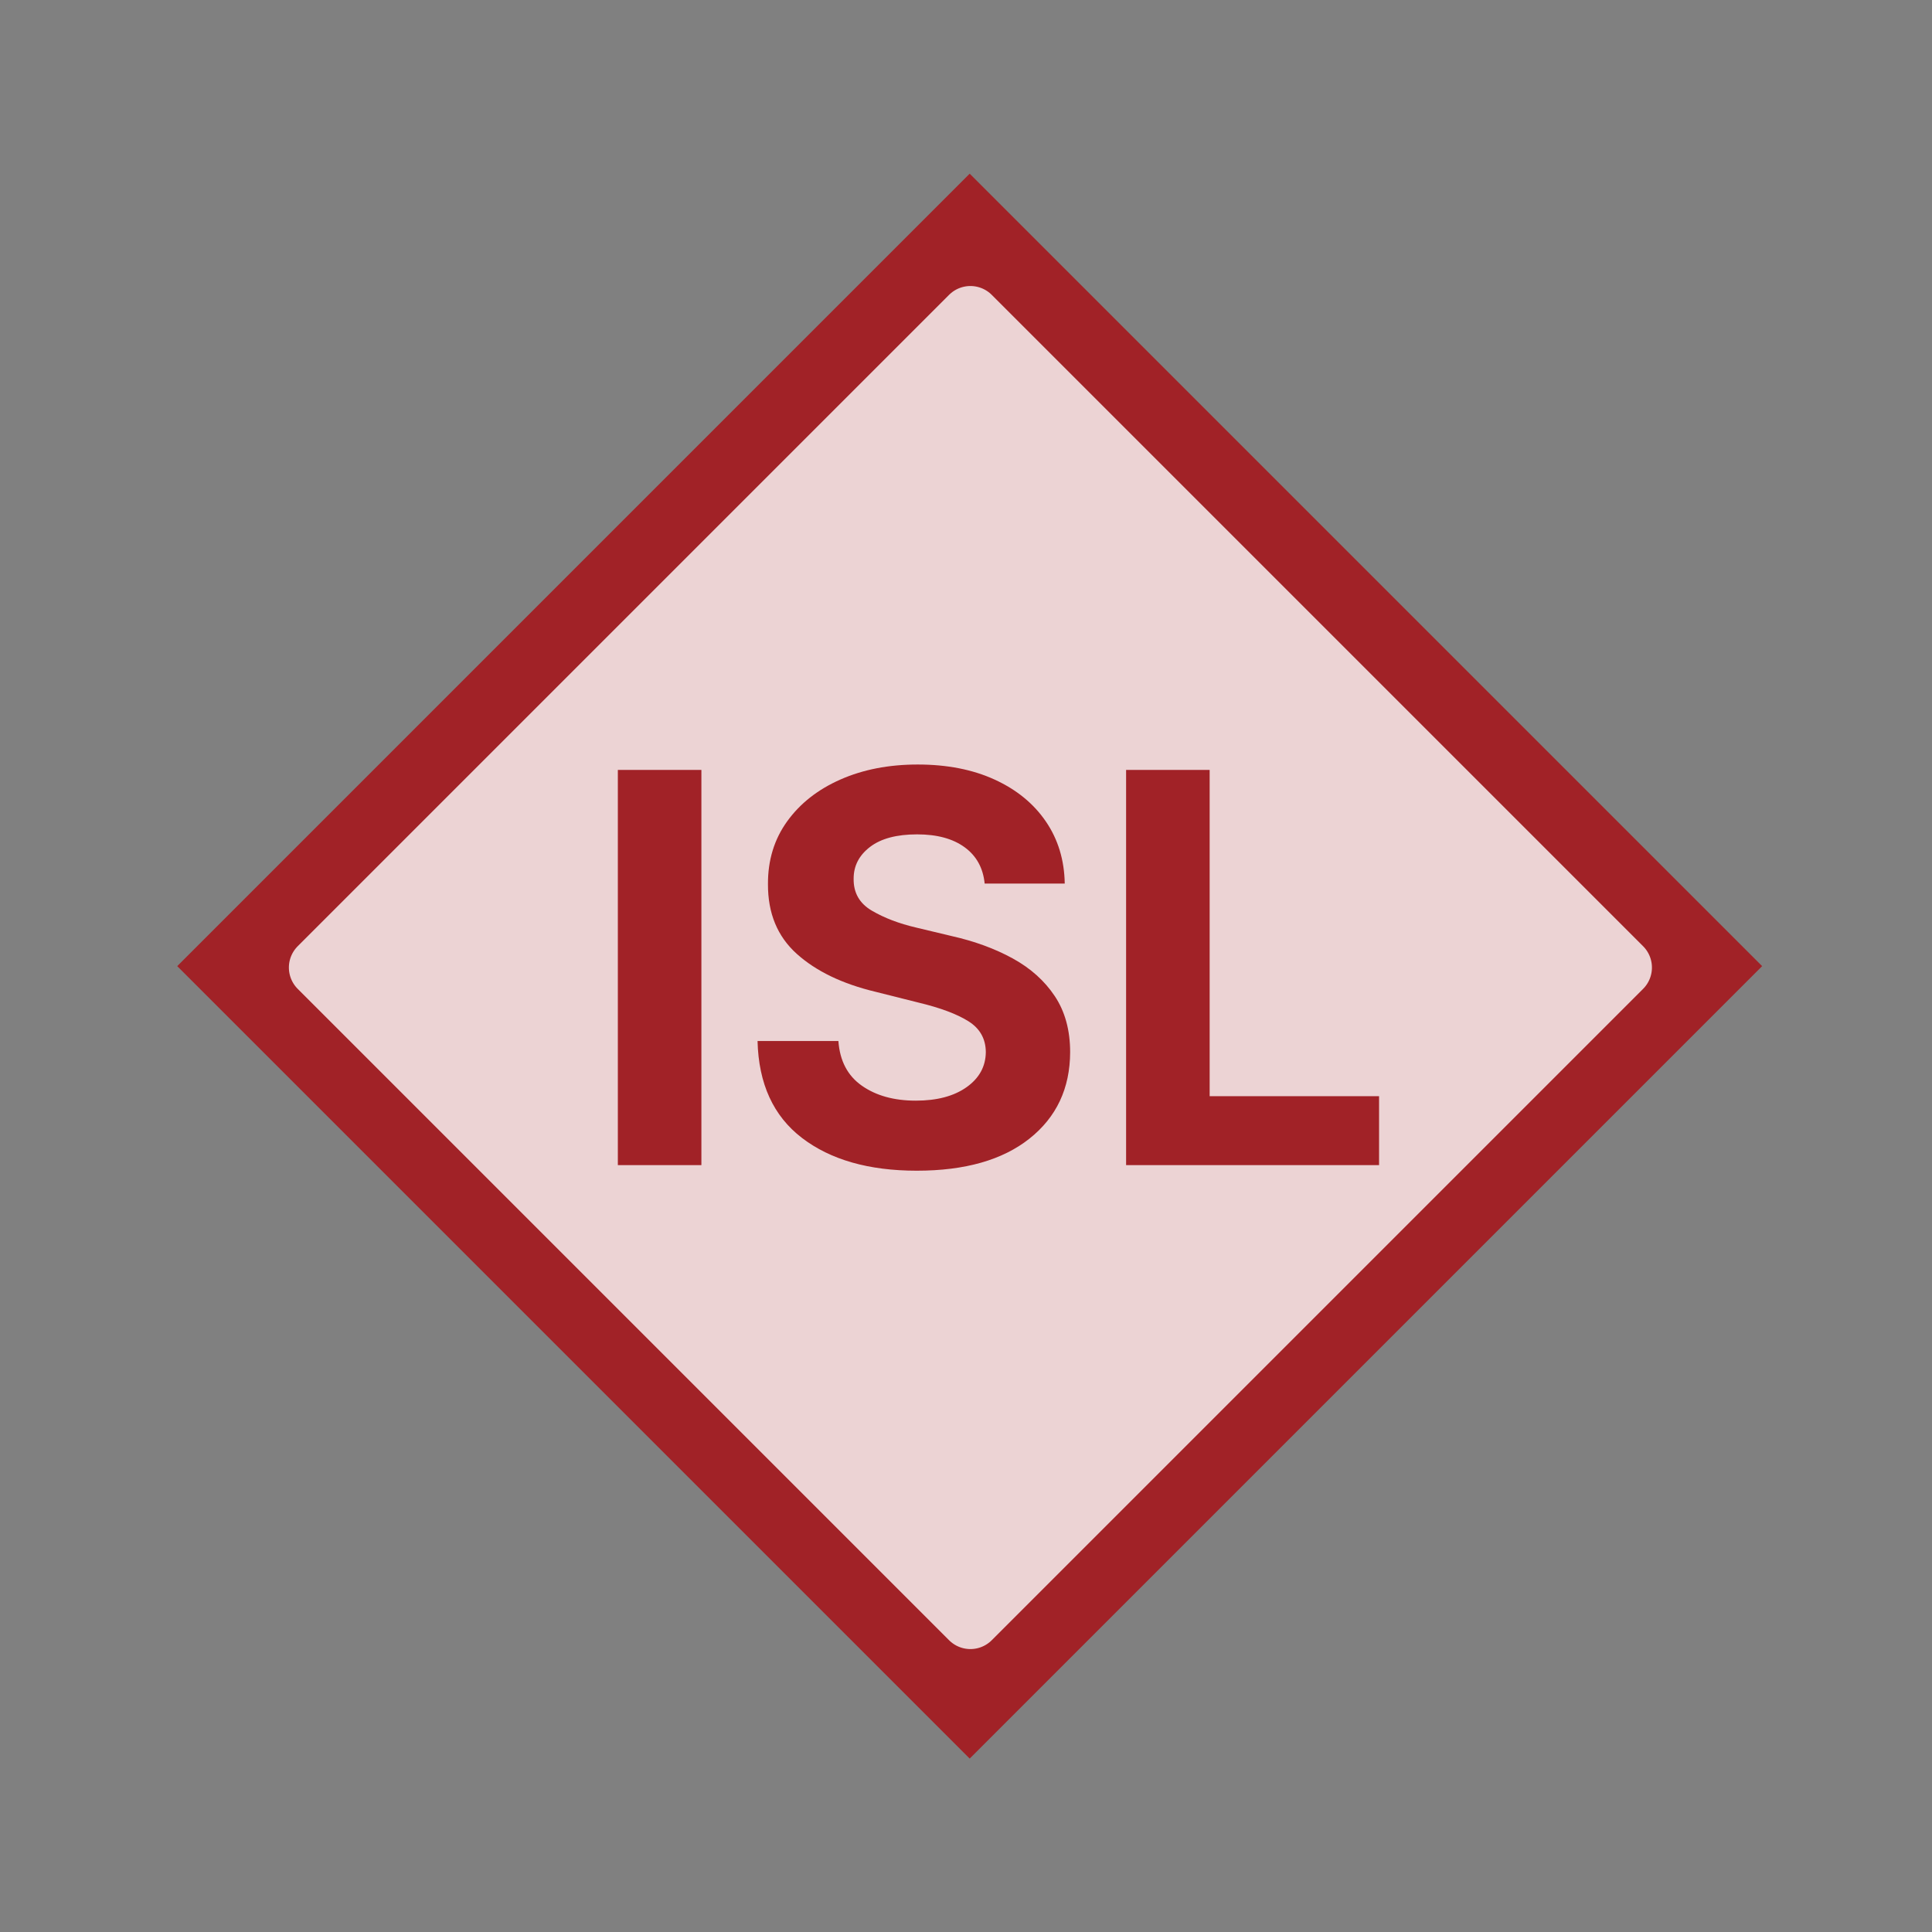 <?xml version="1.0" encoding="utf-8"?>
<svg width="512px" height="512px" viewBox="0 0 512 512" version="1.1" xmlns:xlink="http://www.w3.org/1999/xlink" xmlns="http://www.w3.org/2000/svg">
  <rect x="0" y="0" width="512" height="512" fill="#808080" stroke="none"/>
  <defs>
    <rect width="512" height="512" id="artboard_1" />
    <clipPath id="clip_1">
      <use xlink:href="#artboard_1" clip-rule="evenodd" />
    </clipPath>
  </defs>
  <g id="Icon" clip-path="url(#clip_1)">
    <use xlink:href="#artboard_1" stroke="none" fill="#FFFFFF" fill-opacity="0" />
    <g id="Logo" transform="translate(46.969 46.027)" artboard="ac158a85-6d1f-4430-a7c2-ee34d284a5dc">
      <path d="M210.007 1.07896e-05L420.014 210.007L210.007 420.014L-3.05176e-05 210.007L210.007 1.07896e-05Z" id="fondo" fill="#A12227" fill-rule="evenodd" stroke="none" />
      <path d="M215.855 32.114L388.466 204.725Q388.605 204.864 388.737 205.009Q388.869 205.155 388.993 205.307Q389.118 205.458 389.235 205.616Q389.352 205.774 389.461 205.937Q389.57 206.1 389.671 206.269Q389.772 206.437 389.865 206.61Q389.957 206.784 390.041 206.961Q390.125 207.139 390.2 207.32Q390.275 207.501 390.341 207.686Q390.408 207.871 390.465 208.059Q390.522 208.247 390.569 208.438Q390.617 208.628 390.655 208.821Q390.694 209.013 390.723 209.207Q390.751 209.402 390.771 209.597Q390.79 209.793 390.799 209.989Q390.809 210.185 390.809 210.381Q390.809 210.577 390.799 210.774Q390.79 210.97 390.771 211.165Q390.751 211.361 390.723 211.555Q390.694 211.749 390.655 211.942Q390.617 212.134 390.569 212.325Q390.522 212.515 390.465 212.703Q390.408 212.891 390.342 213.076Q390.275 213.261 390.2 213.442Q390.125 213.624 390.041 213.801Q389.957 213.979 389.865 214.152Q389.772 214.325 389.671 214.493Q389.57 214.662 389.461 214.825Q389.352 214.988 389.235 215.146Q389.118 215.304 388.993 215.456Q388.869 215.607 388.737 215.753Q388.605 215.898 388.466 216.037L215.855 388.648Q215.716 388.787 215.571 388.919Q215.425 389.051 215.274 389.176Q215.122 389.3 214.964 389.417Q214.806 389.534 214.643 389.643Q214.48 389.752 214.311 389.853Q214.143 389.954 213.97 390.047Q213.797 390.139 213.619 390.223Q213.442 390.307 213.26 390.382Q213.079 390.458 212.894 390.524Q212.709 390.59 212.521 390.647Q212.333 390.704 212.143 390.752Q211.952 390.799 211.76 390.838Q211.567 390.876 211.373 390.905Q211.178 390.934 210.983 390.953Q210.788 390.972 210.592 390.982Q210.395 390.991 210.199 390.991Q210.003 390.991 209.807 390.982Q209.61 390.972 209.415 390.953Q209.22 390.934 209.025 390.905Q208.831 390.876 208.638 390.838Q208.446 390.799 208.255 390.752Q208.065 390.704 207.877 390.647Q207.689 390.59 207.504 390.524Q207.319 390.458 207.138 390.382Q206.956 390.307 206.779 390.223Q206.601 390.139 206.428 390.047Q206.255 389.954 206.087 389.853Q205.918 389.752 205.755 389.643Q205.592 389.534 205.434 389.417Q205.276 389.3 205.124 389.176Q204.973 389.051 204.827 388.919Q204.682 388.787 204.543 388.648L31.932 216.037Q31.793 215.898 31.661 215.753Q31.529 215.607 31.405 215.456Q31.28 215.304 31.163 215.146Q31.046 214.988 30.937 214.825Q30.828 214.662 30.727 214.493Q30.626 214.325 30.533 214.152Q30.441 213.979 30.357 213.801Q30.273 213.624 30.198 213.442Q30.123 213.261 30.056 213.076Q29.99 212.891 29.933 212.703Q29.876 212.515 29.829 212.325Q29.781 212.134 29.743 211.942Q29.704 211.749 29.675 211.555Q29.647 211.361 29.627 211.165Q29.608 210.97 29.599 210.774Q29.589 210.578 29.589 210.381Q29.589 210.185 29.599 209.989Q29.608 209.793 29.627 209.597Q29.647 209.402 29.675 209.207Q29.704 209.013 29.743 208.821Q29.781 208.628 29.829 208.438Q29.876 208.247 29.933 208.059Q29.99 207.871 30.056 207.686Q30.123 207.501 30.198 207.32Q30.273 207.139 30.357 206.961Q30.441 206.784 30.533 206.61Q30.626 206.437 30.727 206.269Q30.828 206.1 30.937 205.937Q31.046 205.774 31.163 205.616Q31.28 205.458 31.405 205.307Q31.529 205.155 31.661 205.009Q31.793 204.864 31.932 204.725L204.543 32.114Q204.682 31.975 204.827 31.843Q204.973 31.711 205.125 31.587Q205.276 31.462 205.434 31.345Q205.592 31.228 205.755 31.119Q205.918 31.01 206.087 30.909Q206.255 30.808 206.428 30.716Q206.601 30.623 206.779 30.539Q206.956 30.455 207.138 30.38Q207.319 30.305 207.504 30.239Q207.689 30.172 207.877 30.116Q208.065 30.058 208.255 30.011Q208.446 29.963 208.638 29.925Q208.831 29.886 209.025 29.858Q209.22 29.829 209.415 29.81Q209.61 29.79 209.807 29.781Q210.003 29.771 210.199 29.771Q210.395 29.771 210.591 29.781Q210.788 29.79 210.983 29.81Q211.178 29.829 211.373 29.858Q211.567 29.886 211.76 29.925Q211.952 29.963 212.143 30.011Q212.333 30.058 212.521 30.116Q212.709 30.172 212.894 30.239Q213.079 30.305 213.26 30.38Q213.441 30.455 213.619 30.539Q213.797 30.623 213.97 30.716Q214.143 30.808 214.311 30.909Q214.48 31.01 214.643 31.119Q214.806 31.228 214.964 31.345Q215.122 31.462 215.274 31.587Q215.425 31.711 215.571 31.843Q215.716 31.975 215.855 32.114Z" id="fondo2" fill="#FFFFFF" fill-opacity="0.8" fill-rule="evenodd" stroke="none" />
      <g id="ISL" fill="#A12227" transform="translate(107.664 123.373)">
        <path d="M106.313 64.756Q105.699 58.568 101.02 55.142Q96.341 51.716 88.415 51.716Q80.284 51.716 75.938 55.04Q71.591 58.364 71.591 63.426Q71.489 69.051 76.423 71.94Q81.358 74.829 88.159 76.415L97.568 78.665Q106.67 80.71 113.753 84.597Q120.835 88.483 124.901 94.594Q128.966 100.705 128.966 109.449Q128.915 123.818 118.202 132.332Q107.489 140.847 88.312 140.847Q69.239 140.847 57.886 132.153Q46.534 123.46 46.125 106.483L67.551 106.483Q68.114 114.358 73.764 118.321Q79.415 122.284 88.057 122.284Q96.494 122.284 101.531 118.705Q106.568 115.125 106.619 109.398Q106.568 104.08 101.966 101.216Q97.364 98.352 88.824 96.307L77.421 93.443Q64.176 90.273 56.506 83.369Q48.835 76.466 48.886 64.909Q48.835 55.398 53.974 48.264Q59.114 41.131 68.114 37.168Q77.114 33.205 88.568 33.205Q100.227 33.205 108.946 37.193Q117.665 41.182 122.523 48.29Q127.381 55.398 127.534 64.756L106.313 64.756ZM31.244 34.636L31.244 139.364L9.102 139.364L9.102 34.636L31.244 34.636ZM143.795 34.636L143.795 139.364L210.835 139.364L210.835 121.108L165.938 121.108L165.938 34.636L143.795 34.636Z" />
      </g>
    </g>
  </g>
</svg>